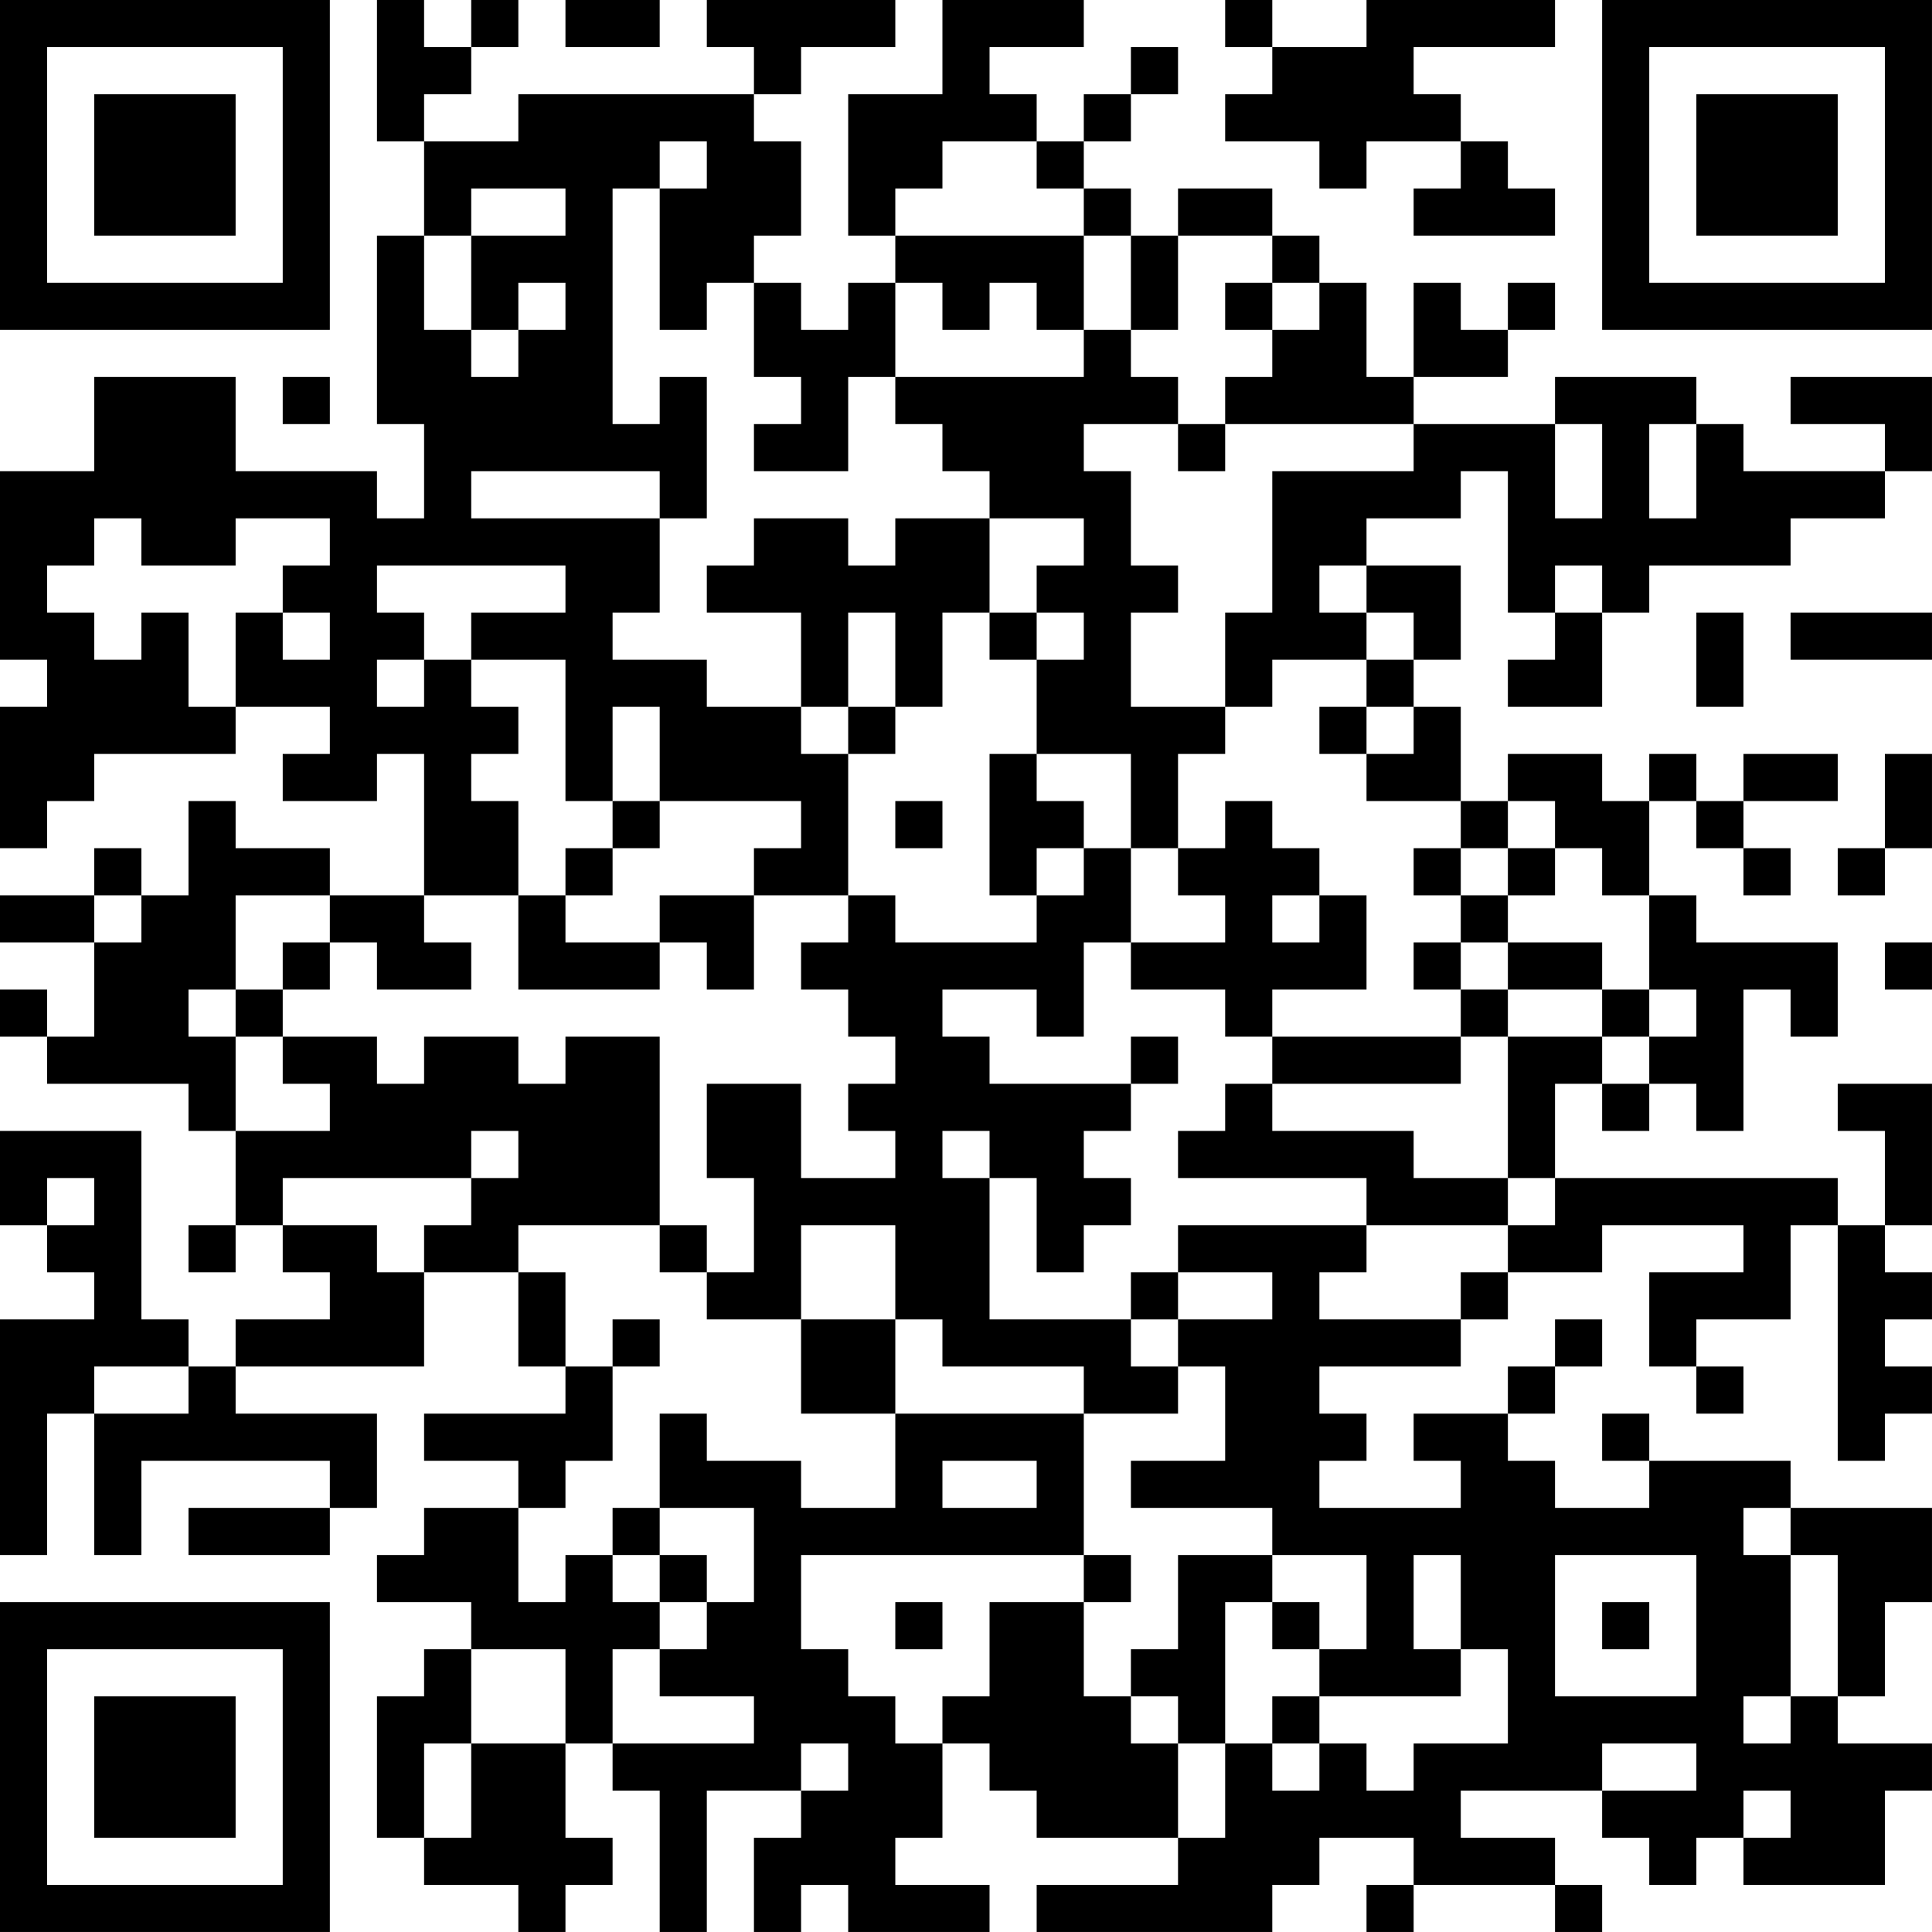 <?xml version="1.0" encoding="UTF-8"?>
<svg xmlns="http://www.w3.org/2000/svg" version="1.1" width="200" height="200" viewBox="0 0 200 200"><rect x="0" y="0" width="200" height="200" fill="#ffffff"/><g transform="scale(4.878)"><g transform="translate(0,0)"><path fill-rule="evenodd" d="M8 0L8 3L9 3L9 5L8 5L8 9L9 9L9 11L8 11L8 10L5 10L5 8L2 8L2 10L0 10L0 14L1 14L1 15L0 15L0 18L1 18L1 17L2 17L2 16L5 16L5 15L7 15L7 16L6 16L6 17L8 17L8 16L9 16L9 19L7 19L7 18L5 18L5 17L4 17L4 19L3 19L3 18L2 18L2 19L0 19L0 20L2 20L2 22L1 22L1 21L0 21L0 22L1 22L1 23L4 23L4 24L5 24L5 26L4 26L4 27L5 27L5 26L6 26L6 27L7 27L7 28L5 28L5 29L4 29L4 28L3 28L3 24L0 24L0 26L1 26L1 27L2 27L2 28L0 28L0 33L1 33L1 30L2 30L2 33L3 33L3 31L7 31L7 32L4 32L4 33L7 33L7 32L8 32L8 30L5 30L5 29L9 29L9 27L11 27L11 29L12 29L12 30L9 30L9 31L11 31L11 32L9 32L9 33L8 33L8 34L10 34L10 35L9 35L9 36L8 36L8 39L9 39L9 40L11 40L11 41L12 41L12 40L13 40L13 39L12 39L12 37L13 37L13 38L14 38L14 41L15 41L15 38L17 38L17 39L16 39L16 41L17 41L17 40L18 40L18 41L21 41L21 40L19 40L19 39L20 39L20 37L21 37L21 38L22 38L22 39L25 39L25 40L22 40L22 41L27 41L27 40L28 40L28 39L30 39L30 40L29 40L29 41L30 41L30 40L33 40L33 41L34 41L34 40L33 40L33 39L31 39L31 38L34 38L34 39L35 39L35 40L36 40L36 39L37 39L37 40L40 40L40 38L41 38L41 37L39 37L39 36L40 36L40 34L41 34L41 32L38 32L38 31L35 31L35 30L34 30L34 31L35 31L35 32L33 32L33 31L32 31L32 30L33 30L33 29L34 29L34 28L33 28L33 29L32 29L32 30L30 30L30 31L31 31L31 32L28 32L28 31L29 31L29 30L28 30L28 29L31 29L31 28L32 28L32 27L34 27L34 26L37 26L37 27L35 27L35 29L36 29L36 30L37 30L37 29L36 29L36 28L38 28L38 26L39 26L39 31L40 31L40 30L41 30L41 29L40 29L40 28L41 28L41 27L40 27L40 26L41 26L41 23L39 23L39 24L40 24L40 26L39 26L39 25L33 25L33 23L34 23L34 24L35 24L35 23L36 23L36 24L37 24L37 21L38 21L38 22L39 22L39 20L36 20L36 19L35 19L35 17L36 17L36 18L37 18L37 19L38 19L38 18L37 18L37 17L39 17L39 16L37 16L37 17L36 17L36 16L35 16L35 17L34 17L34 16L32 16L32 17L31 17L31 15L30 15L30 14L31 14L31 12L29 12L29 11L31 11L31 10L32 10L32 13L33 13L33 14L32 14L32 15L34 15L34 13L35 13L35 12L38 12L38 11L40 11L40 10L41 10L41 8L38 8L38 9L40 9L40 10L37 10L37 9L36 9L36 8L33 8L33 9L30 9L30 8L32 8L32 7L33 7L33 6L32 6L32 7L31 7L31 6L30 6L30 8L29 8L29 6L28 6L28 5L27 5L27 4L25 4L25 5L24 5L24 4L23 4L23 3L24 3L24 2L25 2L25 1L24 1L24 2L23 2L23 3L22 3L22 2L21 2L21 1L23 1L23 0L20 0L20 2L18 2L18 5L19 5L19 6L18 6L18 7L17 7L17 6L16 6L16 5L17 5L17 3L16 3L16 2L17 2L17 1L19 1L19 0L15 0L15 1L16 1L16 2L11 2L11 3L9 3L9 2L10 2L10 1L11 1L11 0L10 0L10 1L9 1L9 0ZM12 0L12 1L14 1L14 0ZM26 0L26 1L27 1L27 2L26 2L26 3L28 3L28 4L29 4L29 3L31 3L31 4L30 4L30 5L33 5L33 4L32 4L32 3L31 3L31 2L30 2L30 1L33 1L33 0L29 0L29 1L27 1L27 0ZM14 3L14 4L13 4L13 9L14 9L14 8L15 8L15 11L14 11L14 10L10 10L10 11L14 11L14 13L13 13L13 14L15 14L15 15L17 15L17 16L18 16L18 19L16 19L16 18L17 18L17 17L14 17L14 15L13 15L13 17L12 17L12 14L10 14L10 13L12 13L12 12L8 12L8 13L9 13L9 14L8 14L8 15L9 15L9 14L10 14L10 15L11 15L11 16L10 16L10 17L11 17L11 19L9 19L9 20L10 20L10 21L8 21L8 20L7 20L7 19L5 19L5 21L4 21L4 22L5 22L5 24L7 24L7 23L6 23L6 22L8 22L8 23L9 23L9 22L11 22L11 23L12 23L12 22L14 22L14 26L11 26L11 27L12 27L12 29L13 29L13 31L12 31L12 32L11 32L11 34L12 34L12 33L13 33L13 34L14 34L14 35L13 35L13 37L16 37L16 36L14 36L14 35L15 35L15 34L16 34L16 32L14 32L14 30L15 30L15 31L17 31L17 32L19 32L19 30L23 30L23 33L17 33L17 35L18 35L18 36L19 36L19 37L20 37L20 36L21 36L21 34L23 34L23 36L24 36L24 37L25 37L25 39L26 39L26 37L27 37L27 38L28 38L28 37L29 37L29 38L30 38L30 37L32 37L32 35L31 35L31 33L30 33L30 35L31 35L31 36L28 36L28 35L29 35L29 33L27 33L27 32L24 32L24 31L26 31L26 29L25 29L25 28L27 28L27 27L25 27L25 26L29 26L29 27L28 27L28 28L31 28L31 27L32 27L32 26L33 26L33 25L32 25L32 22L34 22L34 23L35 23L35 22L36 22L36 21L35 21L35 19L34 19L34 18L33 18L33 17L32 17L32 18L31 18L31 17L29 17L29 16L30 16L30 15L29 15L29 14L30 14L30 13L29 13L29 12L28 12L28 13L29 13L29 14L27 14L27 15L26 15L26 13L27 13L27 10L30 10L30 9L26 9L26 8L27 8L27 7L28 7L28 6L27 6L27 5L25 5L25 7L24 7L24 5L23 5L23 4L22 4L22 3L20 3L20 4L19 4L19 5L23 5L23 7L22 7L22 6L21 6L21 7L20 7L20 6L19 6L19 8L18 8L18 10L16 10L16 9L17 9L17 8L16 8L16 6L15 6L15 7L14 7L14 4L15 4L15 3ZM10 4L10 5L9 5L9 7L10 7L10 8L11 8L11 7L12 7L12 6L11 6L11 7L10 7L10 5L12 5L12 4ZM26 6L26 7L27 7L27 6ZM23 7L23 8L19 8L19 9L20 9L20 10L21 10L21 11L19 11L19 12L18 12L18 11L16 11L16 12L15 12L15 13L17 13L17 15L18 15L18 16L19 16L19 15L20 15L20 13L21 13L21 14L22 14L22 16L21 16L21 19L22 19L22 20L19 20L19 19L18 19L18 20L17 20L17 21L18 21L18 22L19 22L19 23L18 23L18 24L19 24L19 25L17 25L17 23L15 23L15 25L16 25L16 27L15 27L15 26L14 26L14 27L15 27L15 28L17 28L17 30L19 30L19 28L20 28L20 29L23 29L23 30L25 30L25 29L24 29L24 28L25 28L25 27L24 27L24 28L21 28L21 25L22 25L22 27L23 27L23 26L24 26L24 25L23 25L23 24L24 24L24 23L25 23L25 22L24 22L24 23L21 23L21 22L20 22L20 21L22 21L22 22L23 22L23 20L24 20L24 21L26 21L26 22L27 22L27 23L26 23L26 24L25 24L25 25L29 25L29 26L32 26L32 25L30 25L30 24L27 24L27 23L31 23L31 22L32 22L32 21L34 21L34 22L35 22L35 21L34 21L34 20L32 20L32 19L33 19L33 18L32 18L32 19L31 19L31 18L30 18L30 19L31 19L31 20L30 20L30 21L31 21L31 22L27 22L27 21L29 21L29 19L28 19L28 18L27 18L27 17L26 17L26 18L25 18L25 16L26 16L26 15L24 15L24 13L25 13L25 12L24 12L24 10L23 10L23 9L25 9L25 10L26 10L26 9L25 9L25 8L24 8L24 7ZM6 8L6 9L7 9L7 8ZM33 9L33 11L34 11L34 9ZM35 9L35 11L36 11L36 9ZM2 11L2 12L1 12L1 13L2 13L2 14L3 14L3 13L4 13L4 15L5 15L5 13L6 13L6 14L7 14L7 13L6 13L6 12L7 12L7 11L5 11L5 12L3 12L3 11ZM21 11L21 13L22 13L22 14L23 14L23 13L22 13L22 12L23 12L23 11ZM33 12L33 13L34 13L34 12ZM18 13L18 15L19 15L19 13ZM36 13L36 15L37 15L37 13ZM38 13L38 14L41 14L41 13ZM28 15L28 16L29 16L29 15ZM22 16L22 17L23 17L23 18L22 18L22 19L23 19L23 18L24 18L24 20L26 20L26 19L25 19L25 18L24 18L24 16ZM40 16L40 18L39 18L39 19L40 19L40 18L41 18L41 16ZM13 17L13 18L12 18L12 19L11 19L11 21L14 21L14 20L15 20L15 21L16 21L16 19L14 19L14 20L12 20L12 19L13 19L13 18L14 18L14 17ZM19 17L19 18L20 18L20 17ZM2 19L2 20L3 20L3 19ZM27 19L27 20L28 20L28 19ZM6 20L6 21L5 21L5 22L6 22L6 21L7 21L7 20ZM31 20L31 21L32 21L32 20ZM40 20L40 21L41 21L41 20ZM10 24L10 25L6 25L6 26L8 26L8 27L9 27L9 26L10 26L10 25L11 25L11 24ZM20 24L20 25L21 25L21 24ZM1 25L1 26L2 26L2 25ZM17 26L17 28L19 28L19 26ZM13 28L13 29L14 29L14 28ZM2 29L2 30L4 30L4 29ZM20 31L20 32L22 32L22 31ZM13 32L13 33L14 33L14 34L15 34L15 33L14 33L14 32ZM37 32L37 33L38 33L38 36L37 36L37 37L38 37L38 36L39 36L39 33L38 33L38 32ZM23 33L23 34L24 34L24 33ZM25 33L25 35L24 35L24 36L25 36L25 37L26 37L26 34L27 34L27 35L28 35L28 34L27 34L27 33ZM33 33L33 36L36 36L36 33ZM19 34L19 35L20 35L20 34ZM34 34L34 35L35 35L35 34ZM10 35L10 37L9 37L9 39L10 39L10 37L12 37L12 35ZM27 36L27 37L28 37L28 36ZM17 37L17 38L18 38L18 37ZM34 37L34 38L36 38L36 37ZM37 38L37 39L38 39L38 38ZM0 0L0 7L7 7L7 0ZM1 1L1 6L6 6L6 1ZM2 2L2 5L5 5L5 2ZM34 0L34 7L41 7L41 0ZM35 1L35 6L40 6L40 1ZM36 2L36 5L39 5L39 2ZM0 34L0 41L7 41L7 34ZM1 35L1 40L6 40L6 35ZM2 36L2 39L5 39L5 36Z" fill="#000000"/></g></g></svg>
